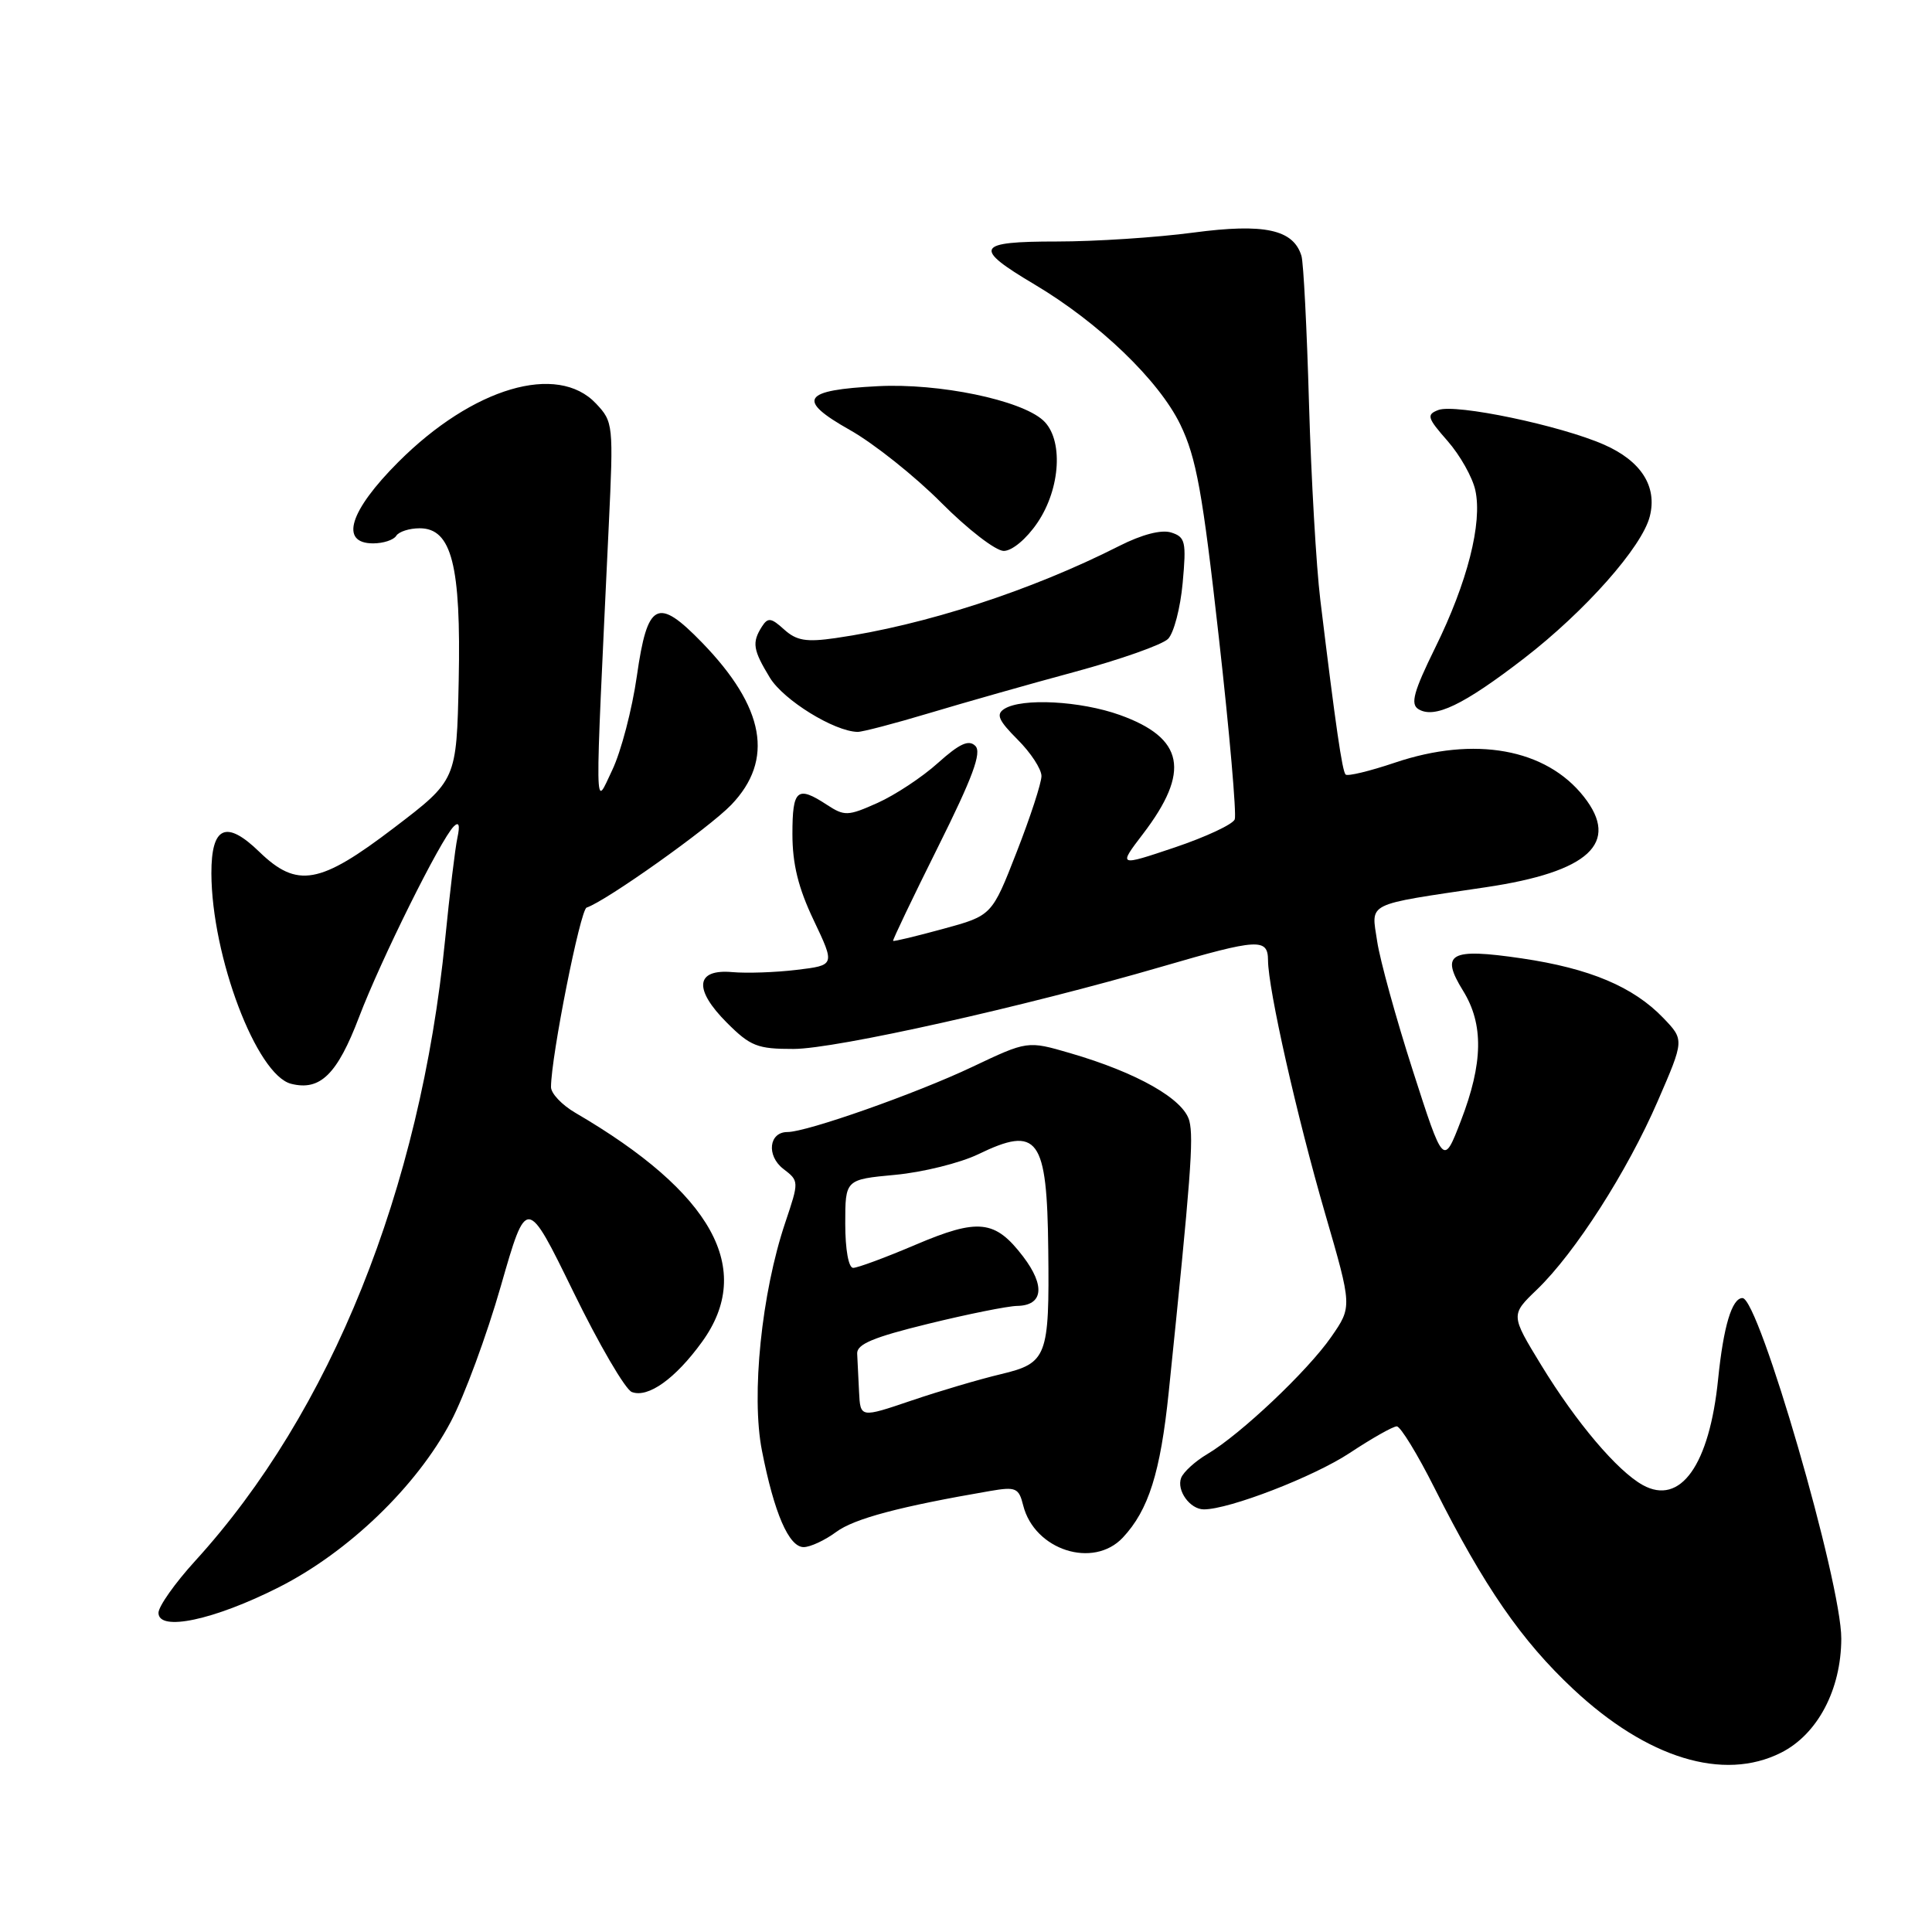 <?xml version="1.0" encoding="UTF-8" standalone="no"?>
<!DOCTYPE svg PUBLIC "-//W3C//DTD SVG 1.1//EN" "http://www.w3.org/Graphics/SVG/1.1/DTD/svg11.dtd" >
<svg xmlns="http://www.w3.org/2000/svg" xmlns:xlink="http://www.w3.org/1999/xlink" version="1.1" viewBox="0 0 256 256">
 <g >
 <path fill="currentColor"
d=" M 235.98 232.25 C 240.83 229.82 243.96 223.90 243.98 217.13 C 244.01 209.74 233.06 172.00 230.89 172.00 C 229.49 172.00 228.37 175.74 227.66 182.74 C 226.51 194.13 222.67 199.54 217.68 196.78 C 214.31 194.92 208.85 188.48 204.21 180.87 C 200.16 174.23 200.16 174.23 203.66 170.87 C 208.72 165.99 215.62 155.22 219.66 145.90 C 223.18 137.79 223.18 137.79 220.40 134.89 C 216.42 130.75 210.66 128.32 201.64 126.99 C 192.12 125.59 190.80 126.32 193.87 131.29 C 196.61 135.72 196.52 140.88 193.58 148.50 C 191.27 154.50 191.27 154.50 187.21 141.87 C 184.98 134.93 182.85 127.21 182.48 124.72 C 181.70 119.49 180.73 119.97 196.90 117.56 C 210.55 115.53 214.70 111.70 209.87 105.57 C 204.86 99.20 195.41 97.49 184.85 101.05 C 181.50 102.18 178.56 102.89 178.30 102.63 C 177.85 102.18 176.98 96.22 174.95 79.50 C 174.41 75.10 173.74 63.40 173.45 53.50 C 173.17 43.60 172.72 34.78 172.45 33.91 C 171.38 30.40 167.54 29.57 158.12 30.82 C 153.25 31.47 145.12 32.00 140.05 32.00 C 129.28 32.00 128.86 32.81 137.08 37.69 C 145.61 42.76 153.56 50.40 156.40 56.26 C 158.52 60.65 159.35 65.23 161.50 84.44 C 162.92 97.05 163.86 107.91 163.61 108.57 C 163.36 109.23 159.78 110.90 155.66 112.29 C 148.16 114.81 148.16 114.81 151.45 110.50 C 157.77 102.22 156.91 97.80 148.39 94.74 C 143.16 92.87 135.41 92.46 133.08 93.93 C 131.95 94.65 132.29 95.44 134.83 97.99 C 136.58 99.73 138.00 101.91 138.00 102.83 C 138.00 103.75 136.52 108.28 134.71 112.91 C 131.43 121.32 131.43 121.32 124.97 123.08 C 121.42 124.05 118.44 124.77 118.34 124.67 C 118.25 124.58 120.92 118.99 124.28 112.25 C 128.89 103.00 130.11 99.71 129.24 98.84 C 128.37 97.97 127.16 98.52 124.29 101.09 C 122.21 102.97 118.60 105.35 116.28 106.39 C 112.35 108.15 111.90 108.16 109.57 106.64 C 105.63 104.06 105.00 104.59 105.00 110.51 C 105.00 114.50 105.78 117.67 107.83 121.96 C 110.65 127.90 110.65 127.90 105.58 128.51 C 102.78 128.85 98.94 128.98 97.04 128.81 C 92.16 128.37 91.87 131.07 96.32 135.52 C 99.43 138.63 100.37 139.00 105.15 138.99 C 110.71 138.99 135.83 133.37 154.00 128.07 C 166.73 124.36 168.00 124.29 168.02 127.25 C 168.04 131.08 171.84 147.91 175.59 160.82 C 179.17 173.15 179.17 173.15 176.40 177.14 C 173.28 181.65 164.36 190.08 159.98 192.67 C 158.37 193.62 156.82 195.04 156.51 195.82 C 155.87 197.49 157.68 200.00 159.52 200.00 C 162.89 200.00 174.07 195.68 178.84 192.53 C 181.77 190.59 184.58 189.00 185.08 189.00 C 185.57 189.00 187.83 192.69 190.10 197.21 C 196.64 210.21 201.60 217.40 208.48 223.83 C 218.27 232.99 228.36 236.08 235.98 232.25 Z  M 36.95 210.32 C 46.16 205.66 55.20 196.96 59.73 188.39 C 61.51 185.03 64.50 176.93 66.37 170.39 C 69.78 158.50 69.78 158.50 75.97 171.17 C 79.37 178.14 82.86 184.12 83.72 184.45 C 85.87 185.27 89.48 182.70 93.02 177.81 C 100.01 168.17 94.43 158.07 76.25 147.46 C 74.46 146.42 73.00 144.88 73.01 144.03 C 73.03 139.96 76.89 120.54 77.73 120.26 C 80.33 119.39 93.91 109.74 96.89 106.65 C 102.61 100.69 101.35 93.73 93.02 85.14 C 87.12 79.06 85.79 79.74 84.39 89.56 C 83.76 93.99 82.29 99.61 81.12 102.05 C 78.74 107.02 78.78 109.57 80.66 69.73 C 81.30 56.25 81.26 55.90 78.98 53.48 C 73.87 48.04 62.65 51.35 52.79 61.21 C 46.30 67.70 44.97 72.00 49.44 72.00 C 50.78 72.00 52.16 71.55 52.50 71.00 C 52.84 70.45 54.24 70.00 55.61 70.00 C 59.85 70.00 61.10 74.89 60.78 90.22 C 60.50 103.37 60.50 103.37 52.22 109.68 C 42.37 117.20 39.38 117.73 34.36 112.87 C 29.96 108.60 28.00 109.49 28.01 115.72 C 28.05 126.74 34.00 142.46 38.58 143.61 C 42.43 144.58 44.69 142.36 47.58 134.76 C 50.47 127.17 58.39 111.22 60.13 109.50 C 60.81 108.83 60.97 109.32 60.61 111.00 C 60.31 112.38 59.58 118.45 58.98 124.50 C 55.69 157.63 43.83 187.12 25.86 206.83 C 23.19 209.76 21.00 212.86 21.00 213.71 C 21.00 216.23 28.35 214.67 36.95 210.32 Z  M 148.78 203.74 C 152.19 200.10 153.76 195.13 154.86 184.48 C 157.79 156.04 158.18 150.86 157.60 148.54 C 156.87 145.65 150.69 142.13 141.78 139.54 C 136.15 137.90 136.15 137.90 128.81 141.38 C 121.39 144.90 106.92 150.00 104.34 150.00 C 101.88 150.00 101.53 153.13 103.79 154.88 C 105.89 156.49 105.89 156.52 104.05 162.00 C 100.91 171.32 99.52 184.90 100.96 192.21 C 102.58 200.50 104.53 205.00 106.49 205.00 C 107.36 205.00 109.30 204.10 110.79 203.00 C 113.19 201.22 119.22 199.62 131.22 197.56 C 134.61 196.98 135.00 197.15 135.58 199.48 C 137.07 205.39 144.86 207.91 148.78 203.74 Z  M 123.14 94.49 C 127.74 93.11 136.42 90.64 142.43 89.02 C 148.45 87.39 154.00 85.43 154.77 84.66 C 155.54 83.89 156.41 80.55 156.71 77.24 C 157.21 71.78 157.07 71.16 155.19 70.56 C 153.89 70.15 151.34 70.81 148.31 72.34 C 136.62 78.27 122.51 82.85 110.71 84.55 C 106.82 85.11 105.54 84.89 103.90 83.41 C 102.17 81.84 101.75 81.79 100.95 83.04 C 99.62 85.15 99.77 86.11 102.02 89.81 C 103.84 92.78 110.54 96.92 113.64 96.98 C 114.26 96.99 118.54 95.87 123.14 94.49 Z  M 201.94 87.24 C 210.03 81.00 217.60 72.46 218.61 68.41 C 219.61 64.45 217.46 61.09 212.57 58.93 C 206.80 56.38 192.85 53.46 190.58 54.33 C 188.99 54.94 189.12 55.37 191.81 58.43 C 193.46 60.31 195.12 63.25 195.49 64.97 C 196.44 69.30 194.44 77.17 190.18 85.81 C 187.32 91.63 186.86 93.29 187.94 93.96 C 190.06 95.28 193.91 93.43 201.94 87.24 Z  M 137.46 69.27 C 140.56 64.71 140.92 58.14 138.21 55.69 C 135.23 52.99 124.43 50.76 116.36 51.17 C 106.29 51.68 105.47 52.95 112.62 56.98 C 115.78 58.76 121.23 63.10 124.72 66.61 C 128.22 70.13 131.94 73.00 133.00 73.00 C 134.11 73.00 136.01 71.41 137.46 69.27 Z  M 113.83 184.44 C 113.74 182.55 113.63 180.26 113.58 179.36 C 113.52 178.11 115.72 177.19 123.00 175.41 C 128.22 174.13 133.53 173.06 134.78 173.04 C 138.22 172.98 138.53 170.39 135.57 166.50 C 131.85 161.63 129.64 161.39 121.28 164.95 C 117.34 166.63 113.63 168.00 113.05 168.00 C 112.44 168.00 112.00 165.58 112.00 162.14 C 112.00 156.29 112.00 156.29 118.63 155.67 C 122.28 155.33 127.22 154.10 129.61 152.95 C 137.56 149.10 138.74 150.71 138.90 165.62 C 139.06 179.80 138.74 180.62 132.64 182.08 C 129.81 182.75 124.46 184.33 120.75 185.59 C 114.00 187.88 114.00 187.88 113.83 184.44 Z "/>
</g>
</svg>